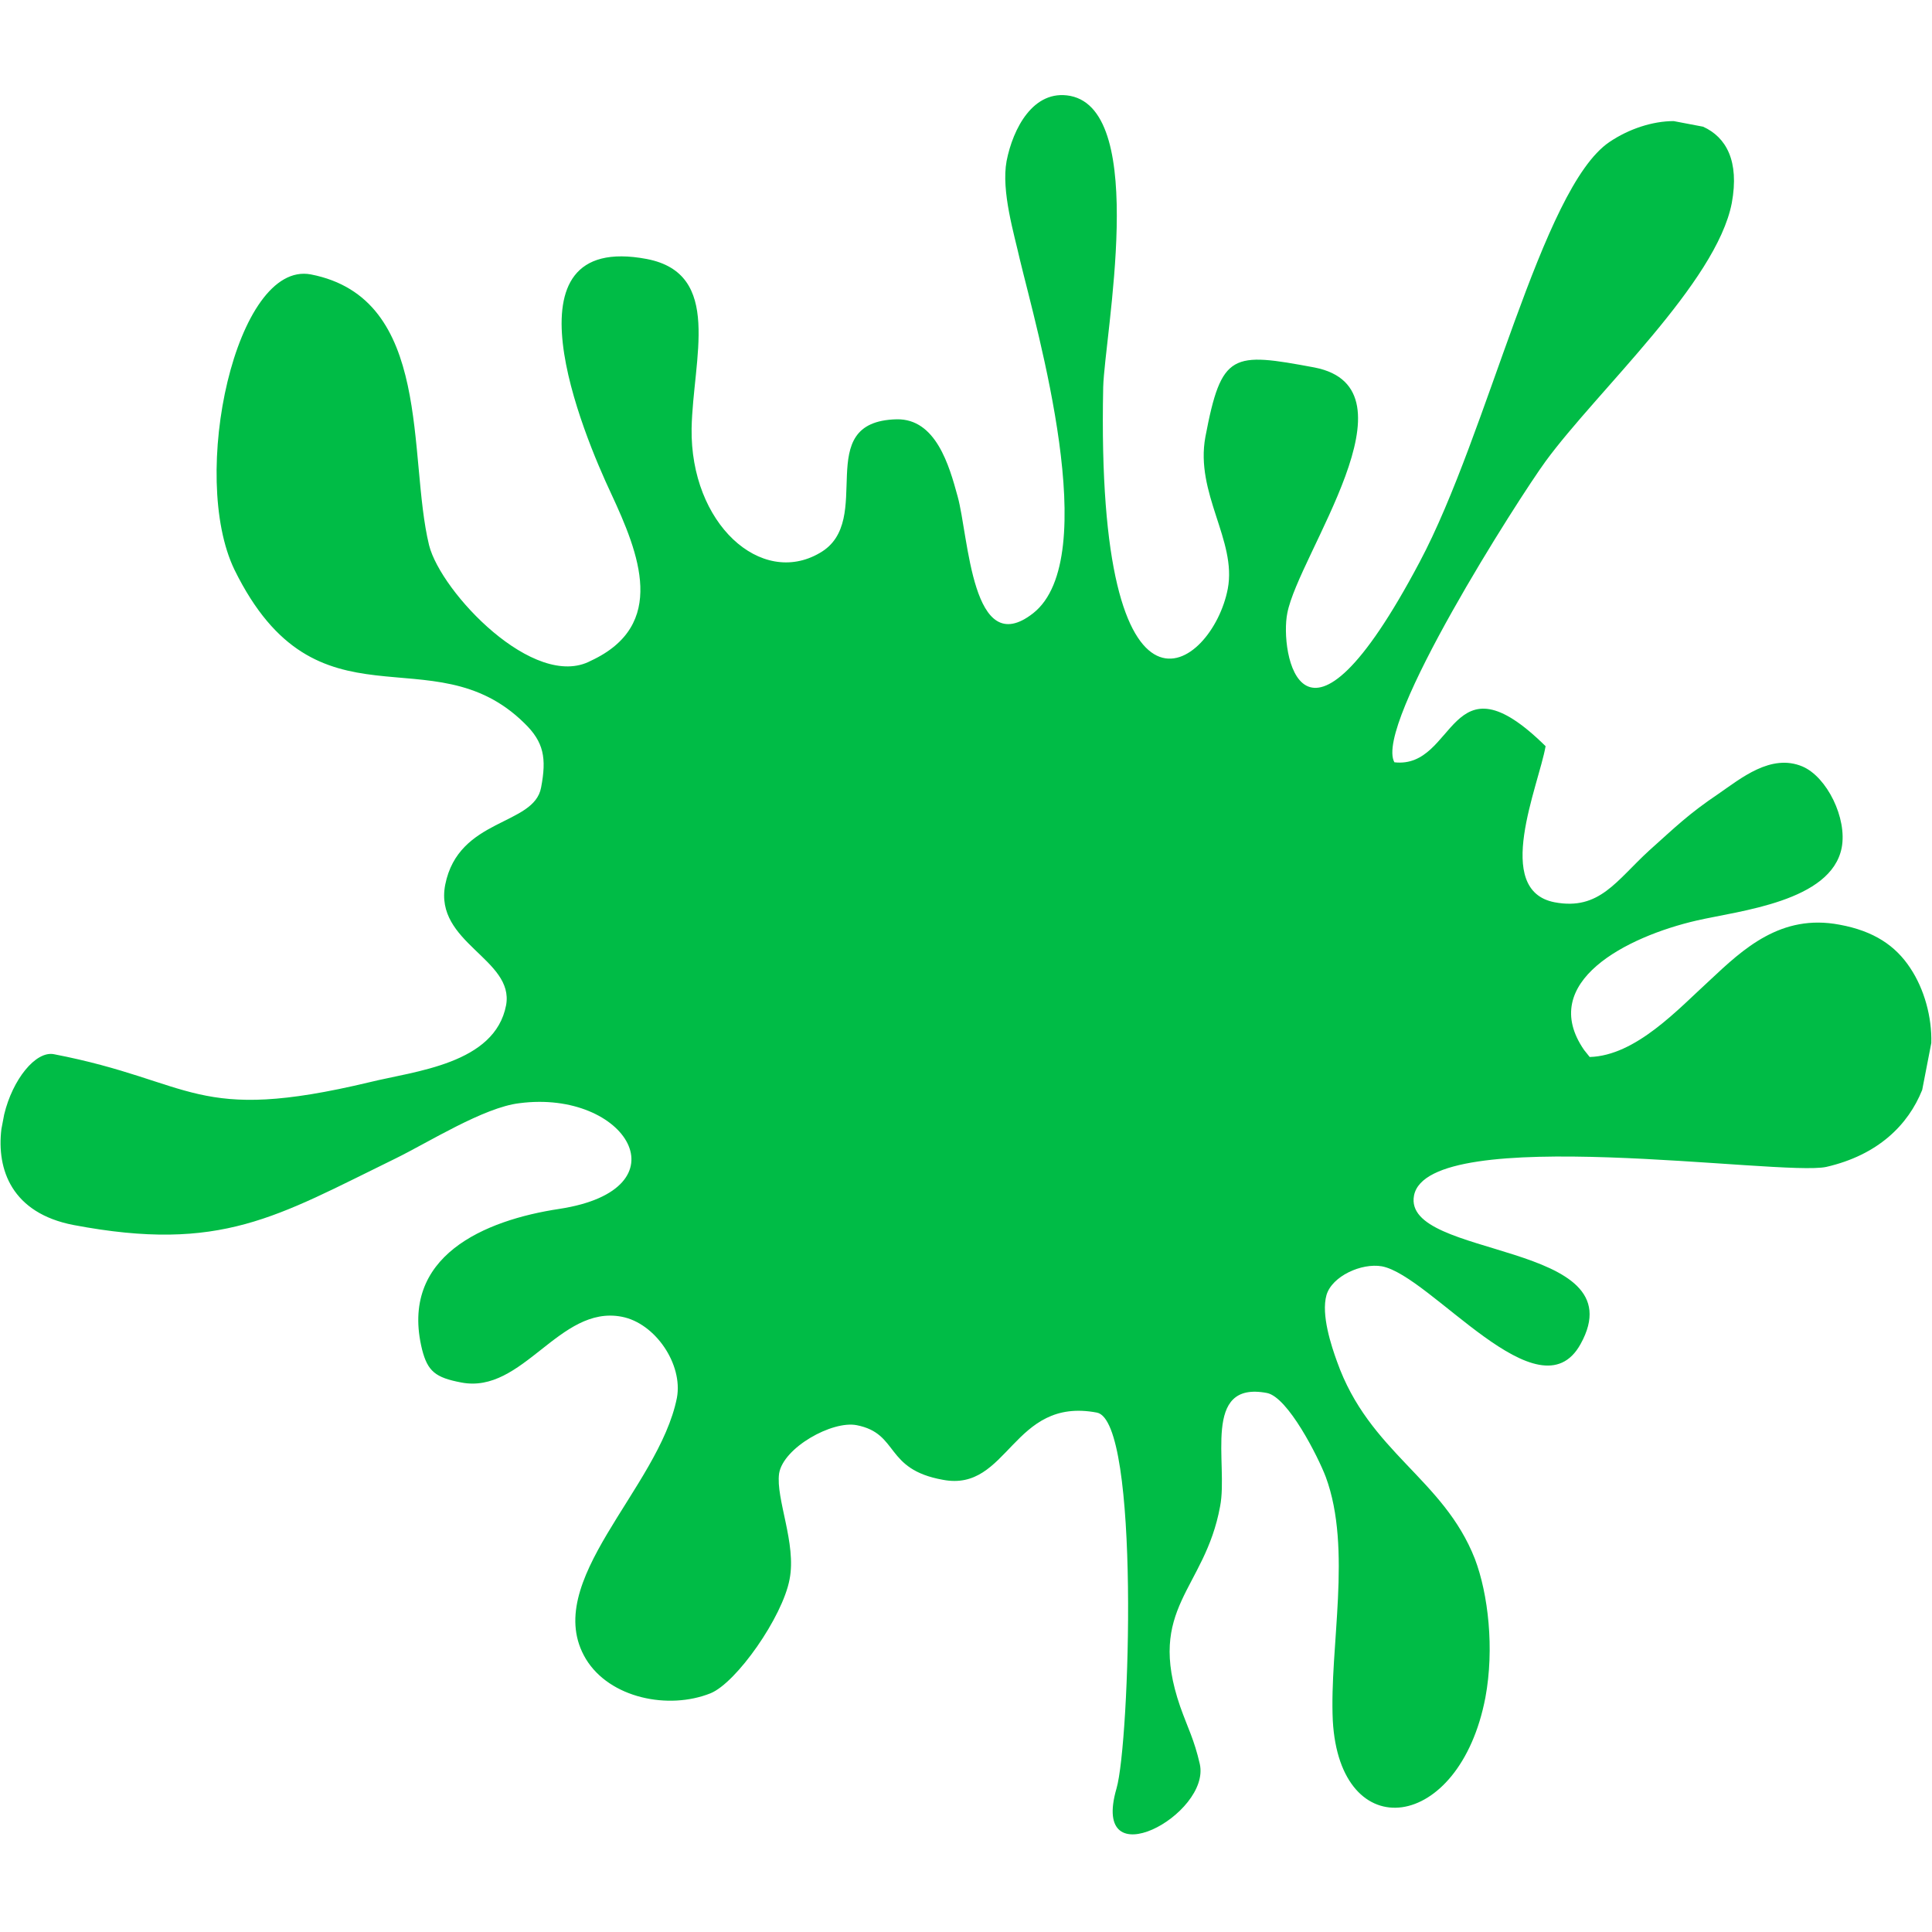<?xml version="1.0" encoding="utf-8"?>
<!-- Generator: Adobe Illustrator 25.4.1, SVG Export Plug-In . SVG Version: 6.00 Build 0)  -->
<svg version="1.1" id="Capa_1" xmlns="http://www.w3.org/2000/svg" xmlns:xlink="http://www.w3.org/1999/xlink" x="0px" y="0px"
	 viewBox="0 0 276 276" style="enable-background:new 0 0 276 276;" xml:space="preserve">
<style type="text/css">
	.st0{fill:#00BC46;}
</style>
<g>
	<path class="st0" d="M272.9,138.3c-2.1-3.2-5.2-5.3-10.1-6.2c-8.4-1.6-13.8,3.5-18.5,7.9c-4.6,4.2-10.6,10.8-17.2,11l-0.8-1
		c-6.7-9.7,6.1-16.2,16.1-18.5c6.1-1.4,19.2-2.7,20.7-10.4c0.8-4.2-2.1-10.1-5.6-11.6c-4.5-1.9-8.8,1.7-12,3.9
		c-4.3,2.9-6.1,4.7-9.9,8.1c-4.7,4.3-7.1,8.6-13.5,7.4c-8.9-1.7-2.3-16.6-1.3-22.3c-13.9-13.7-12.7,3.3-21.6,2.3
		c-3-5.3,17.8-37.8,21.6-43c7.4-10.1,24.4-25.5,26.6-36.9c1.1-6-0.8-9.4-4.1-10.9l-4.2-0.8c-3,0-6.4,1.1-9.2,3
		c-9.7,6.6-17.3,41.6-27.1,60c-16.9,31.9-20,12.7-18.9,7.3c1.6-8.4,19.2-32.1,3.9-35.1c-11.8-2.2-13.3-2.2-15.6,9.9
		c-1.5,8.1,4.5,14.8,3.2,21.7c-2.2,11.5-18.9,23.6-17.8-28.8c0.2-7.4,6.5-39.4-4.7-41.6c-5.3-1-8.2,4.7-9.1,9.3
		c-0.8,4.3,1.1,10.5,1.9,14.1c2.4,10,11.9,42.6,1.9,50.5c-8.8,6.9-9.2-11-10.8-16.7c-1.2-4.4-3.1-11.1-8.7-11
		c-12.4,0.3-2.9,14.5-11,19.1c-8.4,4.9-18.5-4.2-18.3-17.8c0.2-10,4.5-22.1-6.4-24.2c-21.2-4-9.1,25-5.1,33.5
		c4,8.6,8.1,18.8-2.9,23.9C76.3,98.7,63,84.6,61.3,77.9c-3.1-12.7,0.6-35.3-16.9-38.7C33.7,37.2,27,68,33.5,81.4
		c11.8,24,28.2,8.9,41.4,21.9c2.8,2.7,3.2,5,2.4,9.2c-1,5.5-11.8,4.3-13.7,13.9c-1.6,8.3,9.9,10.6,8.7,17.2c-1.6,8.4-13,9.4-19.5,11
		c-25.1,6-24.9-0.1-45.1-4c-2.6-0.5-5.9,3.6-7.1,8.6l-0.4,2.1c-0.7,5.8,1.5,12,10.3,13.7c21.1,4,29-1.2,46-9.5
		c4.7-2.3,12.6-7.3,17.7-7.9c15.3-2,24,12.3,5.7,15.1c-10.6,1.6-22.9,6.7-19.6,20.1c0.8,3.1,1.9,4,5.6,4.7c8.8,1.7,14-11.1,22.9-9.4
		c4.8,0.9,8.8,6.8,7.9,11.6C94.1,212.7,77.1,226,83.7,237c3.4,5.6,11.8,7.3,17.8,4.9c3.7-1.5,10.3-10.9,11.3-16.3
		c1-5.1-2-11.5-1.5-15.1c0.6-3.7,7.6-7.6,11.1-6.9c6.1,1.2,3.9,6.3,12.3,7.8c9.4,1.8,9.9-11.9,22-9.6c6.2,1.2,4.7,47.2,2.8,53.7
		c-3.8,13.1,13.5,3.7,11.9-3.5c-0.8-3.5-1.7-5.1-2.8-8.2c-4.9-14.2,3.5-16.6,5.7-28.6l0,0c1.2-6.1-2.7-18,6.7-16.2
		c3,0.6,7.3,9.1,8.4,12c3.8,10.3,0.5,24.3,1,34.8c1,18.1,18.1,16,21.8-3.3c1.3-7,0.4-14.8-1.5-19.8c-4.5-11.5-15.1-15.2-19.7-28.2
		c-0.8-2.2-2.3-6.7-1.5-9.5c0.8-2.7,5-4.6,7.9-4.1c7,1.3,22.5,21.8,28.4,11.1c8.2-14.8-25.5-12.1-23.8-21.2
		c2-10.5,52.5-2.7,58.9-4.1c7.4-1.7,11.7-6,13.7-11l1.3-6.7C276,145.3,274.9,141.3,272.9,138.3z"/>
</g>
</svg>
